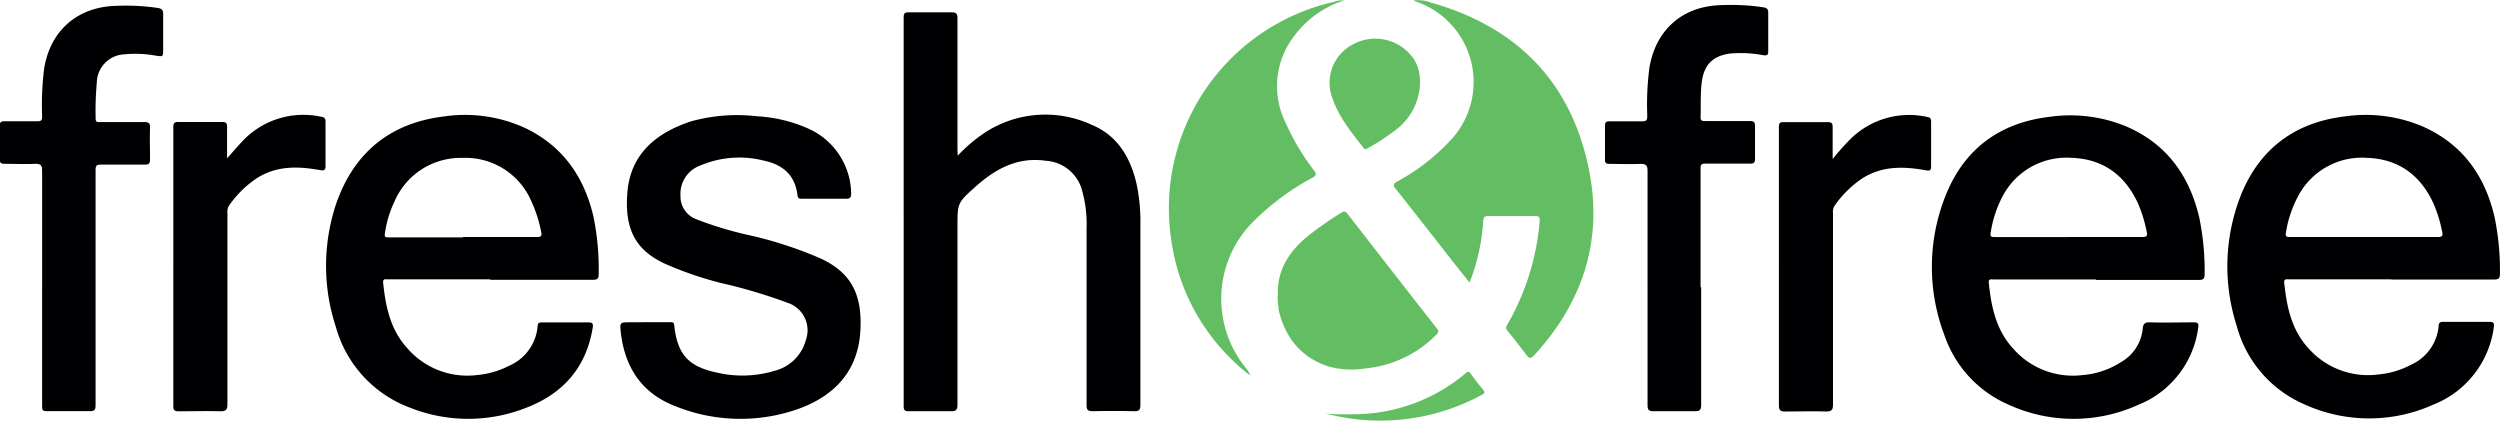 <svg xmlns="http://www.w3.org/2000/svg" viewBox="0 0 346.59 58.31"><path d="M173.18 51.92l.16.07c0-.09 0-.13-.08-.15l-.08.08m-.17-.11l.17.11.08-.08a1.15 1.15 0 0 1-.14-.17l-.11.14m11 5.57a29.5 29.5 0 0 0 21.35-2.6c.4-.21.61-.35.22-.8-.6-.7-1.15-1.43-1.69-2.18-.26-.36-.44-.33-.76 0a24.14 24.14 0 0 1-15.57 5.63 36.17 36.17 0 0 1-3.75-.08l.2.08m11.75-49.57a6.44 6.44 0 0 0-8.19-1.71 6 6 0 0 0-2.77 7.67c.9 2.55 2.61 4.59 4.24 6.69.23.3.42.16.64 0a28.89 28.89 0 0 0 3.83-2.51 8.35 8.35 0 0 0 3.34-7.18 5.57 5.57 0 0 0-1.09-3m-18.53 35c.89 3.92 3.07 6.73 7 8a11.71 11.71 0 0 0 4.93.27 15.89 15.89 0 0 0 10-4.72c.28-.29.33-.46.06-.81q-6.21-7.94-12.39-15.9c-.27-.34-.46-.43-.86-.18a46.42 46.42 0 0 0-4.64 3.24c-2.58 2.1-4.28 4.65-4.18 8.17a6.71 6.71 0 0 0 .15 1.93m-4.11 8.83c-.15-.2-.29-.41-.45-.61a15.16 15.16 0 0 1 .48-19.77 34.77 34.77 0 0 1 8.75-6.64c.54-.31.57-.51.2-1a33.09 33.09 0 0 1-4-6.74 11.38 11.38 0 0 1 1.41-12.1 13.58 13.58 0 0 1 6.76-4.72 2.41 2.41 0 0 0-1.19.14A29.34 29.34 0 0 0 162.34 33 28.65 28.65 0 0 0 173 51.81l.11-.14m30.56-12.57c-1.23-1.55-2.4-3-3.56-4.51-2.21-2.81-4.4-5.63-6.63-8.42-.41-.52-.29-.71.21-1A28.67 28.67 0 0 0 201.5 19 11.79 11.79 0 0 0 196.08.14v-.1a5.43 5.43 0 0 1 2.37.34c11.85 3.35 19.37 11 21.82 23.06 2 9.75-.79 18.41-7.54 25.77-.47.52-.71.52-1.12 0a92.32 92.32 0 0 0-2.59-3.32.62.62 0 0 1-.07-.86 34.17 34.17 0 0 0 4.5-14.39c.06-.57-.14-.7-.67-.69h-6.44c-.51 0-.67.11-.71.66a28.27 28.27 0 0 1-1.68 8c-.06.16-.13.31-.24.56" fill="#63be63"/><path d="M64.17 32.86h10.27c.58 0 .71-.17.59-.7a18.83 18.83 0 0 0-1.37-4.27 9.93 9.93 0 0 0-9.52-6A10 10 0 0 0 54.66 28a14.92 14.92 0 0 0-1.24 4c-.16.91-.16.91.78.91h10m3.8 5.82H53.8c-.32 0-.74-.15-.68.48.34 3.29 1 6.47 3.29 9A11 11 0 0 0 66.09 52a11.88 11.88 0 0 0 4.44-1.27 6.57 6.57 0 0 0 4-5.47c0-.49.22-.57.65-.56h6.36c.58 0 .73.12.63.75-.9 5.5-4.12 9.12-9.19 11.07a21.85 21.85 0 0 1-16.14 0 16.72 16.72 0 0 1-10.27-11.17 27.13 27.13 0 0 1 0-17C49 21.25 54 17.05 61.58 16.14a20 20 0 0 1 11.21 1.6C78 20.23 81 24.51 82.28 30.06A36.17 36.17 0 0 1 83 38c0 .61-.17.79-.78.79H67.96m64.81-17.2a21.3 21.3 0 0 1 3.81-3.23 15.32 15.32 0 0 1 14.76-1.06c3.65 1.51 5.43 4.62 6.26 8.34a25.18 25.18 0 0 1 .5 5.48v25c0 .7-.17.91-.89.89q-2.83-.07-5.67 0c-.69 0-.91-.15-.9-.88V31.59a17 17 0 0 0-.7-5.44 5.54 5.54 0 0 0-4.94-3.86c-3.94-.57-7 1.12-9.82 3.64-2.46 2.22-2.44 2.24-2.44 5.55v24.61c0 .76-.22.94-.94.92h-5.83c-.55 0-.69-.17-.69-.7V2.41c0-.54.15-.71.69-.7h5.91c.66 0 .86.15.86.84v18.1zM89.78 44.67h3.15c.3 0 .49 0 .54.42.43 4 1.93 5.72 5.9 6.56a15.41 15.41 0 0 0 8-.24 6 6 0 0 0 4.36-4.3 4 4 0 0 0-2.48-5.11 74.32 74.32 0 0 0-9.35-2.78 48.73 48.73 0 0 1-7.63-2.62c-4.23-1.92-5.68-4.9-5.3-9.84.41-5.42 4-8.33 8.78-9.92a23.67 23.67 0 0 1 9.18-.72 20.06 20.06 0 0 1 6.95 1.63 10 10 0 0 1 6.12 9.01c0 .59-.09.8-.73.79h-6.06c-.37 0-.59 0-.65-.48-.32-2.76-2-4.23-4.62-4.79a13.82 13.82 0 0 0-8.84.66 4.17 4.17 0 0 0-2.76 4.18 3.37 3.37 0 0 0 2.26 3.3 49.47 49.47 0 0 0 7.15 2.16 55.2 55.2 0 0 1 9.92 3.21c4.41 2 5.92 5.14 5.6 10.19-.35 5.58-3.72 9-8.73 10.76a24.1 24.1 0 0 1-17.21-.55c-4.45-1.8-6.71-5.36-7.26-10.06-.16-1.45-.13-1.45 1.31-1.45zm-76.53-4.82v16.34c0 .64-.17.83-.81.81h-5.6c-1 0-1 0-1-1V23.71c0-.76-.14-1-.94-1-1.43.07-2.87 0-4.3 0-.46 0-.63-.12-.62-.61v-4.67c0-.47.14-.63.61-.62H5.2c.5 0 .64-.14.64-.64a41 41 0 0 1 .29-6.73C7 4.23 10.75.93 16.13.81a30.5 30.5 0 0 1 5.73.29c.61.1.78.33.76.92v4.84c0 1 0 1-1 .86a15.8 15.8 0 0 0-4.34-.19 4 4 0 0 0-3.86 3.94 43.61 43.61 0 0 0-.16 5c0 .47.25.46.58.45h6.13c.61 0 .86.12.83.79-.05 1.46 0 2.92 0 4.37 0 .57-.14.75-.73.74h-6.05c-.6 0-.77.13-.77.75V39.9m18.27-17.99c.71-.79 1.3-1.49 1.91-2.14a11.58 11.58 0 0 1 11.06-3.59c.41.07.65.17.64.71v6.06c0 .61-.12.75-.79.63-3.1-.56-6.15-.62-8.92 1.25a14.63 14.63 0 0 0-3.66 3.66 1.54 1.54 0 0 0-.23 1v26.53c0 .76-.16 1-1 1-1.91-.06-3.83 0-5.75 0-.55 0-.75-.12-.75-.71V17.59c0-.56.19-.68.71-.68h6.06c.55 0 .69.17.68.7v4.32m255.33 10.93h10.2c.64 0 .72-.21.6-.74a19.22 19.22 0 0 0-1.21-3.93c-1.82-3.95-4.88-6.17-9.24-6.31a10 10 0 0 0-9.58 5.43 15.93 15.93 0 0 0-1.58 4.83c-.12.59-.05.73.57.73h10.27m3.76 5.87h-14.21c-.34 0-.74-.13-.67.49.34 3.29 1 6.47 3.29 9A11 11 0 0 0 288.7 52a11.48 11.48 0 0 0 5.3-1.77 6 6 0 0 0 3.06-4.68c.07-.72.34-.88 1-.86 2 .06 4 0 6 0 .56 0 .8.05.69.76a13.41 13.41 0 0 1-8.37 10.7 21.65 21.65 0 0 1-17.81 0 16.17 16.17 0 0 1-9-9.68 26.61 26.61 0 0 1 .31-19.72c2.61-6.24 7.5-9.75 14.24-10.55a20.33 20.33 0 0 1 10.66 1.33c5.57 2.4 8.74 6.79 10.11 12.6a36.2 36.2 0 0 1 .75 7.91c0 .62-.2.77-.8.77h-14.26m37.12-5.95h10.27c.65 0 .73-.21.6-.74a19.22 19.22 0 0 0-1.21-3.93c-1.82-3.95-4.88-6.17-9.25-6.31a10 10 0 0 0-9.57 5.43 15.93 15.93 0 0 0-1.61 4.82c-.12.59-.05.74.57.73h10.2m3.83 5.87h-14.19c-.34 0-.73-.12-.66.49.34 3.29 1 6.47 3.3 9a11 11 0 0 0 9.68 3.7 12 12 0 0 0 4.65-1.38 6.5 6.5 0 0 0 3.77-5.3c0-.48.18-.63.67-.62h6.29c.57 0 .8.06.69.76a13.42 13.42 0 0 1-8.37 10.71 21.65 21.65 0 0 1-17.81 0 16.47 16.47 0 0 1-9.46-10.91 26.88 26.88 0 0 1 .73-18.5c2.65-6.23 7.51-9.74 14.26-10.54A20.16 20.16 0 0 1 336 17.59c5.42 2.45 8.5 6.79 9.83 12.48a36.2 36.2 0 0 1 .75 7.91c0 .63-.21.77-.8.77h-14.26m-95.68 1.12v16.26c0 .73-.22.89-.9.88h-5.68c-.68 0-.85-.17-.85-.85V23.72c0-.79-.19-1-1-1-1.43.07-2.86 0-4.29 0-.48 0-.62-.15-.61-.62v-4.68c0-.48.17-.6.62-.6h4.53c.6 0 .71-.18.71-.74a40 40 0 0 1 .29-6.65c.88-5.31 4.6-8.6 10-8.72a30.41 30.41 0 0 1 5.8.3c.47.08.69.23.68.77v5.29c0 .49-.09.66-.64.59a17.05 17.05 0 0 0-4.73-.23c-2.4.36-3.55 1.61-3.85 4-.2 1.61-.1 3.22-.16 4.82 0 .49.2.53.6.53h6.21c.57 0 .75.14.74.73v4.52c0 .51-.17.66-.66.65h-6.22c-.55 0-.67.15-.67.68v16.42M254.12 22a29.92 29.92 0 0 1 2.57-2.87 11.58 11.58 0 0 1 10.48-2.92c.37.07.56.18.55.63v6.21c0 .55-.14.67-.73.56-3.1-.56-6.15-.64-8.93 1.2a14.58 14.58 0 0 0-3.72 3.71 1.54 1.54 0 0 0-.22 1v26.53c0 .79-.19 1-1 1-1.87-.06-3.73 0-5.6 0-.7 0-.9-.16-.9-.88V17.6c0-.49.12-.68.64-.67h6.13c.57 0 .69.2.68.71v4.38" fill="#000003"/></svg>